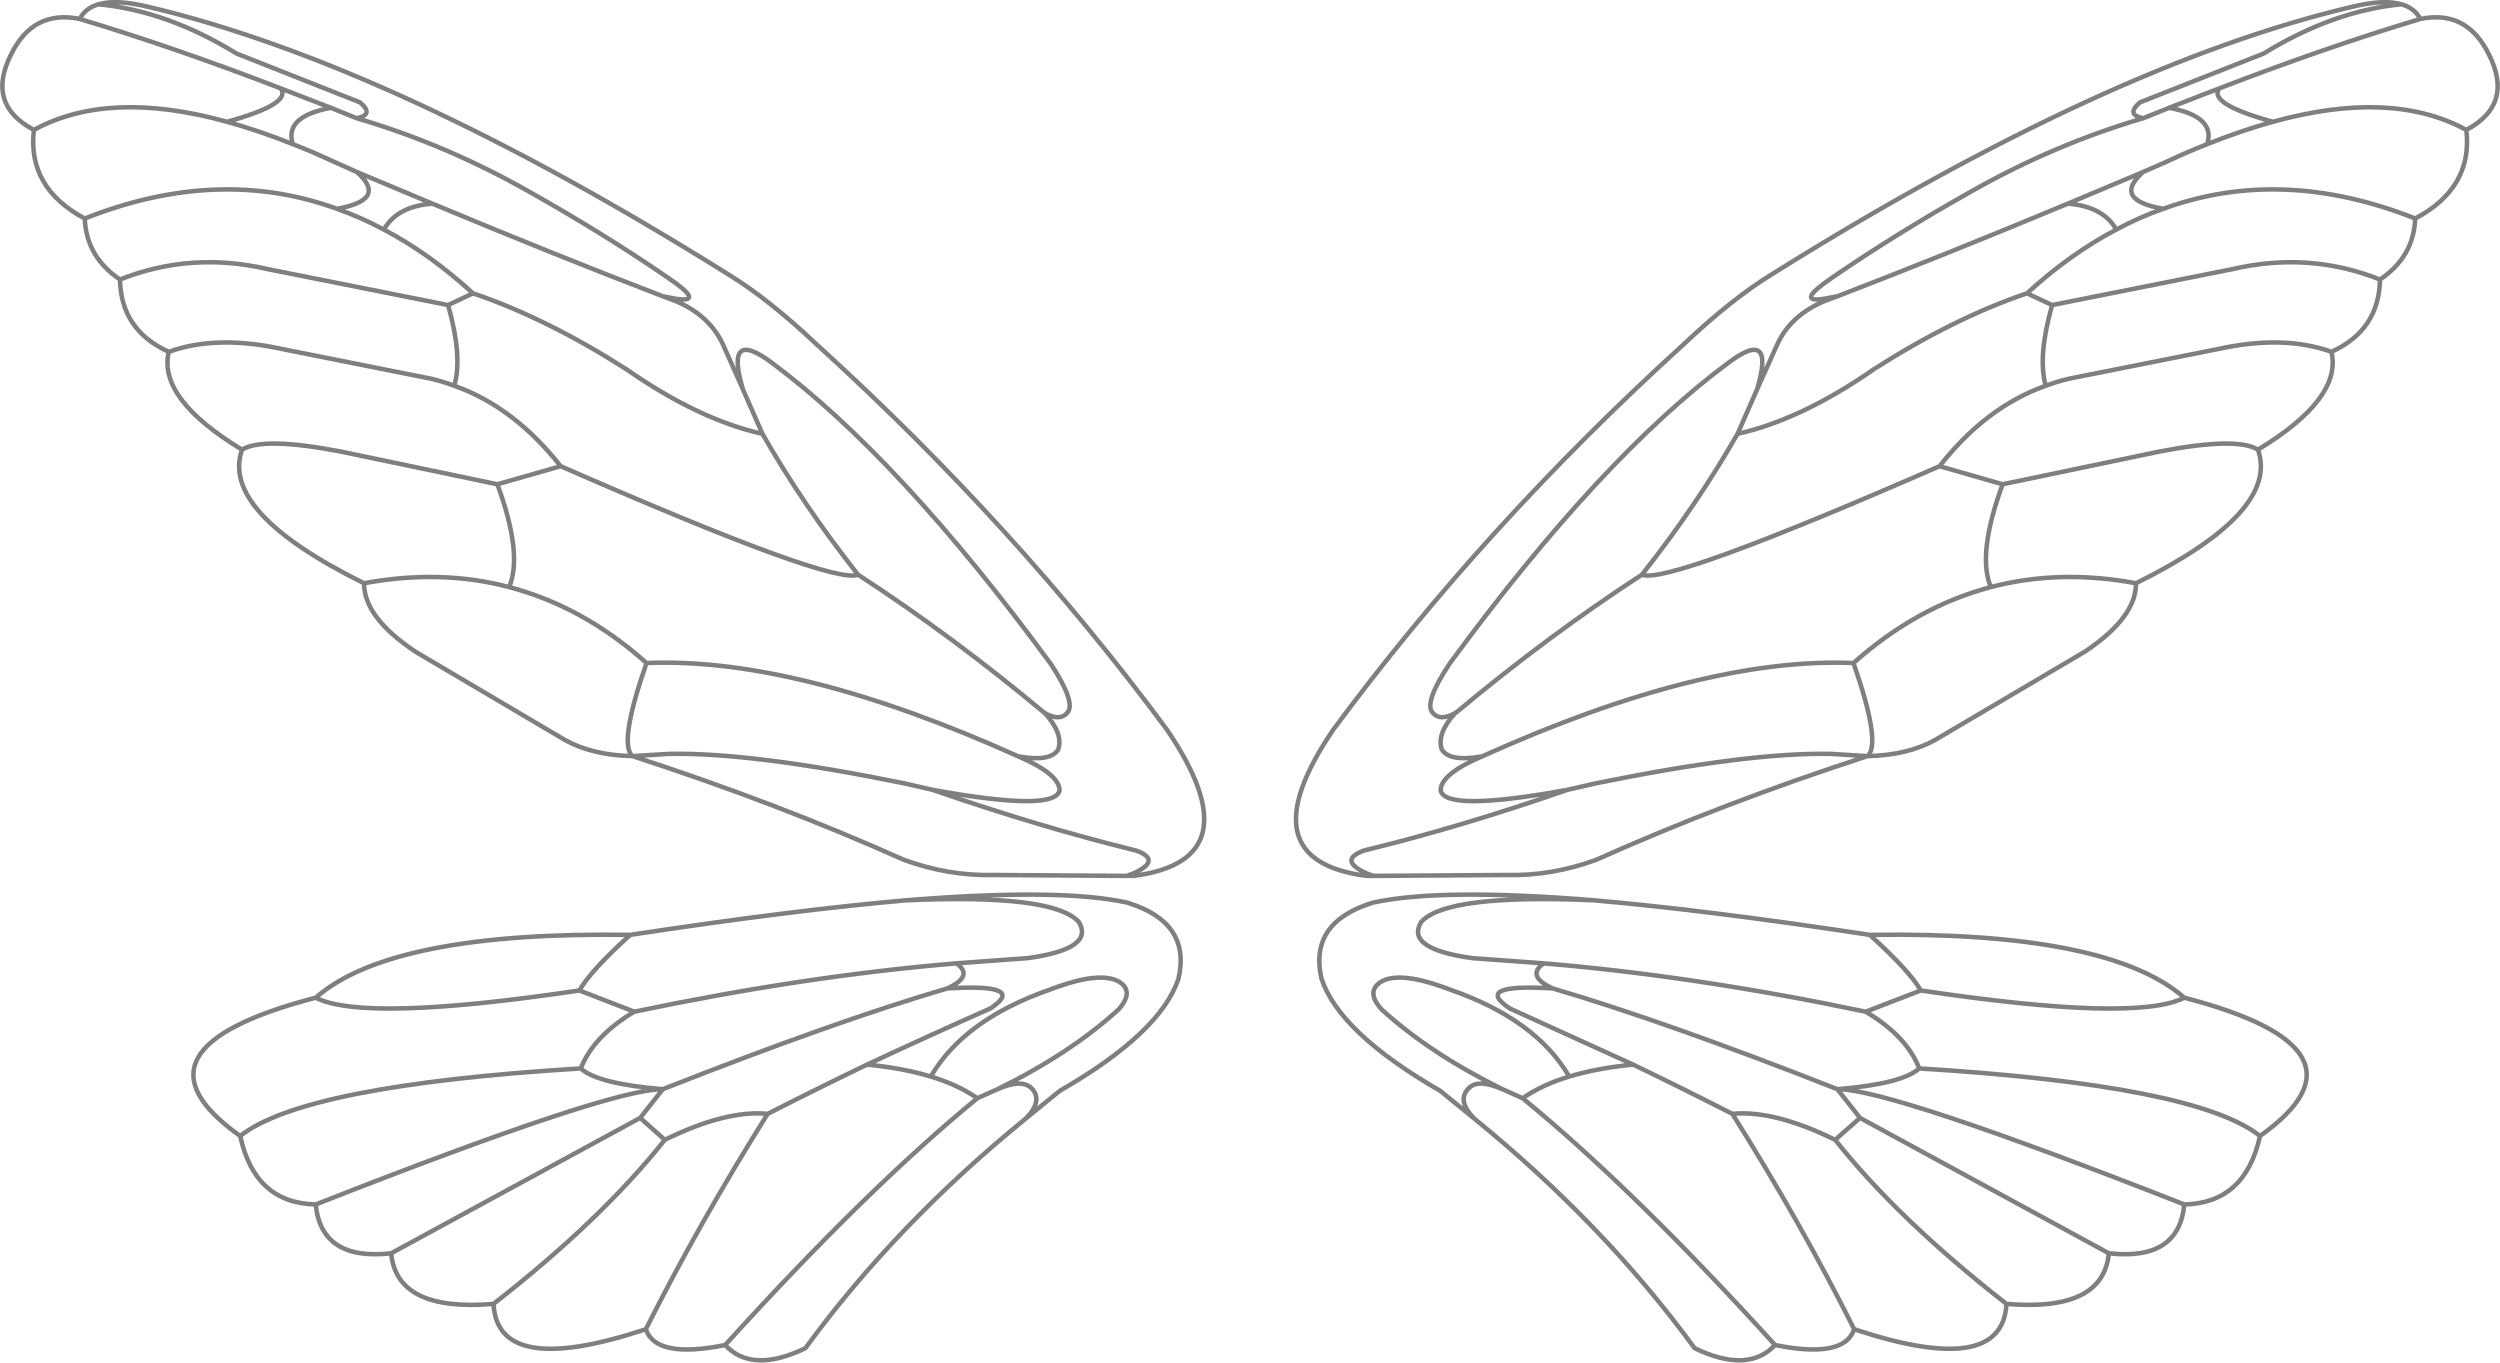<?xml version="1.0" encoding="UTF-8" standalone="no"?>
<svg xmlns:xlink="http://www.w3.org/1999/xlink" height="301.5px" width="553.15px" xmlns="http://www.w3.org/2000/svg">
  <g transform="matrix(1.0, 0.0, 0.0, 1.0, -123.3, -54.4)">
    <path d="M654.65 55.35 Q639.5 56.8 624.15 66.25 L596.8 77.05 Q593.55 79.8 597.55 80.55 L603.25 78.25 614.35 73.95 Q638.1 64.8 658.8 58.6 657.6 56.2 654.65 55.35 650.75 54.2 643.75 55.9 589.7 68.6 515.4 115.05 506.5 120.5 495.7 130.7 451.65 170.75 418.3 215.85 398.7 244.7 425.65 248.2 L427.2 248.2 425.8 247.7 Q419.25 244.75 425.05 242.6 446.25 237.45 470.15 229.15 442.8 234.15 442.05 229.2 442.2 225.6 451.25 221.75 444.0 223.05 442.3 220.2 441.15 216.7 445.3 212.15 441.95 214.1 440.25 212.05 438.35 209.85 444.0 201.3 477.55 155.55 505.75 134.65 516.2 126.8 512.05 140.6 L516.45 130.8 Q519.4 124.15 527.15 120.95 L529.85 119.95 526.95 120.5 Q520.25 121.55 528.8 115.75 543.0 106.0 559.65 96.65 577.95 86.3 597.55 80.55 M658.8 58.6 Q669.15 56.45 674.05 66.55 679.55 77.55 669.0 83.15 670.5 95.95 657.7 102.75 657.35 111.25 649.9 116.25 649.7 127.45 639.15 132.25 641.6 142.55 622.9 153.9 627.75 167.7 595.9 183.45 596.0 190.95 584.65 198.55 L551.5 218.1 Q545.45 221.5 536.5 221.7 504.35 232.15 476.45 244.65 466.6 248.25 456.65 248.0 L427.2 248.2 M529.85 119.95 Q553.5 110.85 580.85 99.45 L597.5 92.45 602.75 90.15 Q607.3 88.0 611.65 86.3 613.65 80.2 603.25 78.25 M611.65 86.3 Q619.3 83.25 626.2 81.35 611.75 77.35 614.35 73.95 M486.6 181.55 Q492.1 183.95 552.45 157.55 562.7 144.45 575.95 139.75 574.1 133.45 577.35 121.9 L571.8 119.3 Q555.65 124.75 537.9 136.1 521.95 147.2 507.75 150.4 498.65 166.3 486.6 181.55 465.7 195.15 445.5 212.05 445.35 212.05 445.3 212.15 M622.9 153.9 Q618.3 151.0 601.15 154.3 L566.4 161.55 Q560.7 177.1 563.8 184.3 578.95 180.3 595.9 183.45 M552.45 157.55 L566.4 161.55 M507.75 150.4 L512.05 140.6 M639.15 132.25 Q628.65 128.45 614.2 131.6 L581.05 138.2 Q578.5 138.8 575.95 139.75 M657.7 102.75 Q628.15 91.05 601.95 100.6 596.65 102.45 591.55 105.2 581.35 110.55 571.8 119.3 M580.85 99.45 Q588.7 100.1 591.55 105.2 M577.35 121.9 L617.25 113.95 Q634.2 110.0 649.9 116.25 M601.95 100.6 Q590.55 98.6 597.5 92.45 M536.5 221.7 L528.4 221.2 Q510.05 220.85 476.25 227.75 L470.15 229.15 M441.95 295.75 L449.5 301.9 Q445.6 297.95 448.2 295.25 450.3 292.95 455.95 295.5 439.75 287.55 429.0 277.75 425.35 273.7 429.0 271.55 432.95 269.4 442.35 272.7 L444.25 273.4 Q463.2 280.0 470.5 292.6 476.55 290.75 484.65 289.95 L457.4 277.55 Q448.95 272.0 466.85 273.1 460.9 270.35 464.85 267.55 L449.1 266.4 Q434.15 264.35 437.75 258.4 443.3 252.15 475.95 253.6 442.1 250.85 427.15 254.1 412.8 258.45 415.7 270.95 419.7 282.95 441.95 295.75 M449.5 301.9 Q478.25 325.3 498.25 352.7 510.05 358.4 516.05 352.0 484.6 317.35 460.2 297.4 L456.1 295.55 455.95 295.5 M354.45 212.15 L354.3 212.05 Q334.05 195.15 313.15 181.55 307.65 183.95 247.35 157.55 L233.35 161.55 Q239.05 177.1 235.95 184.3 252.35 188.6 266.35 201.1 299.6 199.7 348.6 221.75 355.8 223.05 357.45 220.2 358.6 216.7 354.45 212.15 357.8 214.1 359.5 212.05 361.4 209.85 355.8 201.3 322.2 155.55 294.05 134.65 283.55 126.8 287.7 140.6 L292.0 150.4 Q301.1 166.3 313.15 181.55 M348.6 221.75 Q357.55 225.6 357.75 229.2 357.0 234.15 329.6 229.15 353.6 237.45 374.7 242.6 380.55 244.75 373.95 247.7 L372.55 248.2 374.1 248.2 Q401.1 244.7 381.5 215.85 348.15 170.75 304.1 130.7 293.3 120.5 284.35 115.05 210.1 68.6 156.05 55.9 149.0 54.2 145.1 55.35 160.3 56.8 175.65 66.25 L202.95 77.05 Q206.2 79.8 202.2 80.55 221.8 86.3 240.1 96.65 256.75 106.0 270.95 115.75 279.55 121.55 272.8 120.5 L269.95 119.95 272.65 120.95 Q280.35 124.15 283.35 130.8 L287.7 140.6 M357.4 272.7 Q366.8 269.4 370.8 271.55 374.4 273.7 370.8 277.75 360.05 287.55 343.8 295.5 349.45 292.95 351.6 295.25 354.15 297.95 350.25 301.9 L357.8 295.75 Q380.05 282.95 384.05 270.95 386.95 258.45 372.65 254.1 357.7 250.85 323.8 253.6 356.45 252.15 362.0 258.4 365.6 264.35 350.65 266.4 L334.9 267.55 Q338.9 270.35 332.9 273.1 350.85 272.0 342.4 277.55 328.6 283.65 315.15 289.95 323.25 290.75 329.25 292.6 336.6 280.0 355.5 273.4 L357.4 272.7 M343.8 295.5 L343.65 295.55 339.55 297.4 Q315.2 317.35 283.75 352.0 289.7 358.4 301.5 352.7 321.5 325.3 350.25 301.9 M329.6 229.15 L323.5 227.75 Q289.7 220.85 271.35 221.2 L263.25 221.7 Q295.4 232.15 323.3 244.65 333.2 248.25 343.15 248.0 L372.55 248.2 M339.55 297.4 Q335.35 294.45 329.25 292.6 M470.5 292.6 Q464.4 294.45 460.2 297.4 M563.8 184.3 Q547.45 188.6 533.4 201.1 539.65 219.05 536.5 221.7 M529.85 295.4 Q541.5 295.3 606.6 320.9 620.1 320.6 623.35 305.75 609.25 294.55 547.95 290.8 544.25 294.2 529.85 295.4 491.75 280.4 466.85 273.1 M623.35 305.75 Q650.4 286.55 606.6 275.15 595.85 280.65 548.3 273.55 L536.1 278.25 Q545.2 283.65 547.95 290.8 M606.6 275.15 Q589.8 260.45 537.0 261.25 545.75 269.15 548.3 273.55 M529.35 306.6 Q543.35 324.25 567.25 342.9 588.7 344.7 589.9 331.7 L534.85 301.75 529.35 306.6 Q515.8 299.95 506.6 300.85 521.85 325.1 533.55 348.5 566.4 359.4 567.25 342.9 M516.05 352.0 Q531.4 355.1 533.55 348.5 M589.9 331.7 Q605.4 333.45 606.6 320.9 M529.85 295.4 L534.85 301.75 M506.6 300.85 Q495.75 295.3 484.65 289.95 M536.1 278.25 Q498.45 270.35 464.85 267.55 M537.0 261.25 Q501.2 255.8 475.95 253.6 M451.25 221.75 Q500.15 199.7 533.4 201.1 M145.1 55.35 Q142.15 56.2 140.95 58.6 161.65 64.8 185.4 73.95 L196.5 78.25 202.2 80.55 M185.4 73.95 Q188.0 77.35 173.55 81.35 180.45 83.25 188.1 86.3 186.1 80.2 196.5 78.25 M188.1 86.3 Q192.5 88.0 197.1 90.15 L202.25 92.45 218.95 99.45 Q246.25 110.85 269.95 119.95 M292.0 150.4 Q277.8 147.2 261.9 136.1 244.1 124.75 227.95 119.3 L222.45 121.9 Q225.7 133.45 223.8 139.75 237.05 144.45 247.35 157.55 M222.45 121.9 L182.55 113.95 Q165.55 110.0 149.85 116.25 150.05 127.45 160.65 132.25 171.1 128.45 185.6 131.6 L218.7 138.2 Q221.3 138.8 223.8 139.75 M202.25 92.45 Q209.2 98.6 197.85 100.6 203.1 102.45 208.25 105.2 211.05 100.1 218.95 99.45 M227.95 119.3 Q218.4 110.55 208.25 105.2 M160.65 132.25 Q158.15 142.55 176.85 153.9 181.45 151.0 198.65 154.3 L233.35 161.55 M235.95 184.3 Q220.85 180.3 203.85 183.45 203.8 190.95 215.15 198.55 L248.25 218.1 Q254.3 221.5 263.25 221.7 260.1 219.05 266.35 201.1 M176.85 153.9 Q172.0 167.7 203.85 183.45 M140.95 58.6 Q130.6 56.45 125.7 66.55 120.2 77.55 130.8 83.15 147.35 74.1 173.55 81.35 M197.85 100.6 Q171.6 91.05 142.05 102.75 142.4 111.25 149.85 116.25 M130.8 83.15 Q129.3 95.95 142.05 102.75 M262.75 261.25 Q209.95 260.45 193.15 275.15 203.9 280.65 251.5 273.55 254.0 269.15 262.75 261.25 298.55 255.8 323.8 253.6 M193.15 275.15 Q149.35 286.55 176.45 305.75 190.55 294.55 251.8 290.8 254.6 283.65 263.65 278.25 L251.5 273.55 M176.45 305.75 Q179.65 320.6 193.15 320.9 258.25 295.3 269.95 295.4 255.5 294.2 251.8 290.8 M232.5 342.9 Q256.4 324.25 270.4 306.6 L264.95 301.75 209.85 331.7 Q211.05 344.7 232.5 342.9 233.35 359.4 266.2 348.5 277.95 325.1 293.15 300.85 283.95 299.95 270.4 306.6 M193.15 320.9 Q194.4 333.45 209.85 331.7 M266.2 348.5 Q268.4 355.1 283.75 352.0 M264.95 301.75 L269.95 295.4 Q308.0 280.4 332.9 273.1 M315.15 289.95 Q304.05 295.3 293.15 300.85 M263.65 278.25 Q301.35 270.35 334.9 267.55 M669.0 83.15 Q652.4 74.1 626.2 81.35" fill="none" stroke="#000000" stroke-linecap="round" stroke-linejoin="round" stroke-opacity="0.502" stroke-width="1.0"/>
  </g>
</svg>
